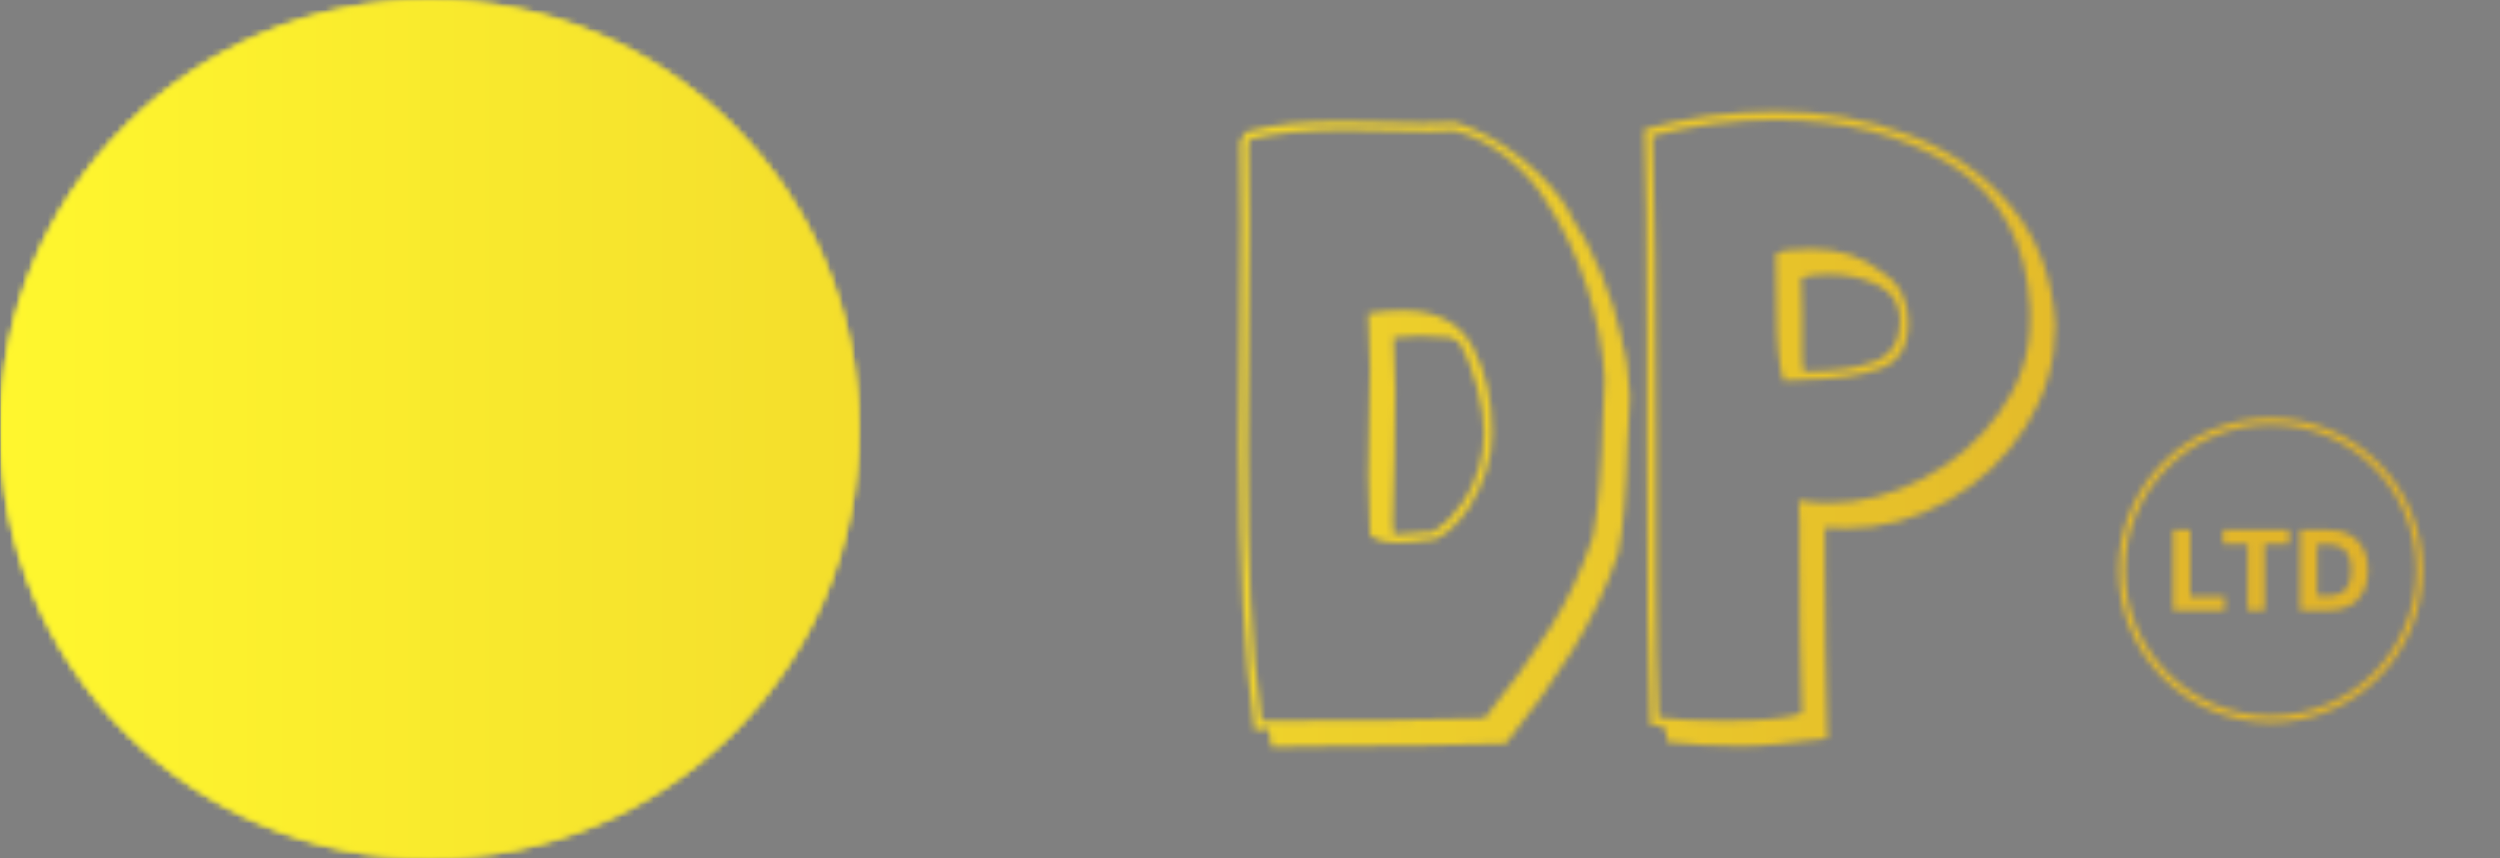 <svg xmlns="http://www.w3.org/2000/svg" version="1.1" xmlns:xlink="http://www.w3.org/1999/xlink" xmlns:svgjs="http://svgjs.dev/svgjs" width="1500" height="515" viewBox="0 0 1500 515"><rect x="0" y="0" width="1500" height="515" fill="#808080" stroke="none"/><g transform="matrix(1,0,0,1,-0.909,-0.01)"><svg viewBox="0 0 396 136" data-background-color="#000000" preserveAspectRatio="xMidYMid meet" height="515" width="1500" xmlns="http://www.w3.org/2000/svg" xmlns:xlink="http://www.w3.org/1999/xlink"><g id="tight-bounds" transform="matrix(1,0,0,1,0.24,0.003)"><svg viewBox="0 0 395.52 135.995" height="135.995" width="395.52"><g><svg viewBox="0 0 741.711 255.028" height="135.995" width="395.52"><g transform="matrix(1,0,0,1,346.191,13.025)"><svg viewBox="0 0 395.52 228.978" height="228.978" width="395.52"><g id="textblocktransform"><svg viewBox="0 0 395.52 228.978" height="228.978" width="395.52" id="textblock"><g><svg viewBox="0 0 395.52 228.978" height="228.978" width="395.52"><g transform="matrix(1,0,0,1,0,0)"><svg width="395.52" viewBox="-2.55 -40.2 78.125 45.65" height="228.978" data-palette-color="url(#06c8e085-0315-4c52-abfd-bab1d5b36979)"><g transform="matrix(1,0,0,1,0,0)"><g><svg width="12.756" viewBox="-0.84 -40.36 95.94 44.36" height="5.826" data-palette-color="url(#06c8e085-0315-4c52-abfd-bab1d5b36979)" id="scriptelement" x="56.178" y="-11.932"></svg></g></g></svg></g></svg></g></svg></g></svg></g><g><svg viewBox="0 0 255.028 255.028" height="255.028" width="255.028"><g><svg></svg></g><g id="icon-0"><svg viewBox="0 0 255.028 255.028" height="255.028" width="255.028"><g></g><g transform="matrix(1,0,0,1,86.208,59.598)"><svg viewBox="0 0 82.613 135.831" height="135.831" width="82.613"><g><svg xmlns="http://www.w3.org/2000/svg" xmlns:xlink="http://www.w3.org/1999/xlink" version="1.1" x="0" y="0" viewBox="21.516 5 54.761 90.038" style="enable-background:new 0 0 100 100;" xml:space="preserve" height="135.831" width="82.613" class="icon-dxe-0" data-fill-palette-color="quaternary" id="dxe-0"><path d="M49.1 5S11.9 62.5 23.9 81.1C36 99.6 62.5 99.8 74 81 85.6 62.3 49.1 5 49.1 5M25.7 69.4S23.7 51.5 45.6 20.1C45.6 20.1 28.8 60.8 34.1 73.5 26.6 78.7 25.7 69.4 25.7 69.4M72.7 73.8C69.5 86.5 60.1 89.5 57 90.7S43.9 93.1 35.6 87.6C35.6 87.6 51.6 91.6 58.7 83.3S66 64.7 66 64.7 68.2 52.2 51.3 15.7C51.2 15.6 76 60.7 72.7 73.8" fill="#000000" data-fill-palette-color="quaternary"></path></svg></g></svg></g></svg></g></svg></g></svg></g><defs></defs><mask id="382e04ab-598e-4b17-a4c2-0d6c8ea83423"><g id="SvgjsG2891"><svg viewBox="0 0 395.52 135.995" height="135.995" width="395.52"><g><svg viewBox="0 0 741.711 255.028" height="135.995" width="395.52"><g transform="matrix(1,0,0,1,346.191,13.025)"><svg viewBox="0 0 395.52 228.978" height="228.978" width="395.52"><g id="SvgjsG2890"><svg viewBox="0 0 395.52 228.978" height="228.978" width="395.52" id="SvgjsSvg2889"><g><svg viewBox="0 0 395.52 228.978" height="228.978" width="395.52"><g transform="matrix(1,0,0,1,0,0)"><svg width="395.52" viewBox="-2.55 -40.2 78.125 45.65" height="228.978" data-palette-color="url(#06c8e085-0315-4c52-abfd-bab1d5b36979)"><g transform="matrix(1,0,0,1,0,0)"><g><svg width="12.756" viewBox="-0.84 -40.36 95.94 44.36" height="5.826" data-palette-color="url(#06c8e085-0315-4c52-abfd-bab1d5b36979)" id="SvgjsSvg2888" x="56.178" y="-11.932"><path d="M26.44 0L3.16 0 3.16-36.36 10.85-36.36 10.85-6.34 26.44-6.34 26.44 0ZM36.75-30.02L25.62-30.02 25.62-36.36 55.48-36.36 55.48-30.02 44.35-30.02 44.35 0 36.75 0 36.75-30.02ZM73.31 0L73.31 0 60.42 0 60.42-36.36 73.41-36.36Q78.9-36.36 82.86-34.19 86.82-32.01 88.96-27.95 91.1-23.88 91.1-18.22L91.1-18.22Q91.1-12.54 88.96-8.45 86.82-4.37 82.83-2.18 78.85 0 73.31 0ZM68.11-29.78L68.11-6.59 72.99-6.59Q76.4-6.59 78.73-7.8 81.07-9.02 82.25-11.59 83.43-14.15 83.43-18.22L83.43-18.22Q83.43-22.25 82.25-24.8 81.07-27.36 78.74-28.57 76.42-29.78 73.01-29.78L73.01-29.78 68.11-29.78Z" opacity="1" transform="matrix(1,0,0,1,0,0)" fill="white" class="undefined-123" id="SvgjsPath2887"></path></svg></g></g><path d="M53.536-9.02C53.536-14.001 57.574-18.039 62.556-18.039 67.537-18.039 71.575-14.001 71.575-9.02 71.575-4.038 67.537 0 62.556 0 57.574 0 53.536-4.038 53.536-9.02ZM62.556-0.4C67.316-0.4 71.175-4.259 71.175-9.02 71.175-13.78 67.316-17.639 62.556-17.639 57.795-17.639 53.936-13.78 53.936-9.02 53.936-4.259 57.795-0.4 62.556-0.4Z" fill="white" id="SvgjsPath2886"></path><path d="M21.05-30.1Q23.2-26.85 24.15-22.6L24.15-22.6 24.1-22.65Q24.5-21.45 24.6-19.3L24.6-19.3 24.45-16.45Q24.35-12.2 23.9-10L23.9-10Q22.85-6.95 21.18-4.25 19.5-1.55 17.25 1.25L17.25 1.25Q12.45 1.4 7 1.4L7 1.4Q5.7 1.45 3.35 1.45L3.35 1.45 3.2 0.4 2.35 0.45Q1.45-6.1 1.45-16.3L1.45-16.3Q1.45-20.55 1.5-22.7L1.5-22.7 1.55-29.5Q1.55-32.75 1.5-34.35L1.5-34.35Q1.5-34.45 1.55-34.5L1.55-34.5Q1.65-34.75 1.9-35L1.9-35Q3.2-35.35 4.53-35.48 5.85-35.6 7.65-35.6L7.65-35.6Q9.2-35.6 10-35.55L10-35.55 12.3-35.5Q13.6-35.5 14.25-35.55L14.25-35.55Q16.25-34.95 18.2-33.38 20.15-31.8 21.1-30.1L21.1-30.1 21.05-30.1ZM14.2-35.05L12.75-35Q11.15-35 10.3-35.05L10.3-35.05 7.8-35.1Q4.35-35.1 2.15-34.55L2.15-34.55 2-34.35Q2.05-32.75 2.05-29.55L2.05-29.55 2-22.75Q1.95-20.55 1.95-16.1L1.95-16.1Q1.95-11.1 2.13-7.3 2.3-3.5 2.8-0.05L2.8-0.05 2.85-0.1Q11.6-0.1 16-0.25L16-0.25Q18.3-3.1 19.88-5.6 21.45-8.1 22.35-10.85L22.35-10.85 22.4-10.95Q22.9-13.6 23-18.1L23-18.1 23.1-20.35Q22.95-23.05 22.05-25.8 21.15-28.55 19.65-30.85L19.65-30.85Q18.75-32.35 17.28-33.5 15.8-34.65 14.2-35.05L14.2-35.05ZM12.7-10.8L12.6-10.8Q11.75-10.65 10.85-10.65L10.85-10.65Q9.7-10.65 9.2-11.1L9.2-11.1Q9.1-13.4 9.1-14.65L9.1-14.65 9.15-18Q9.2-19.05 9.2-21L9.2-21Q9.2-22.15 9.1-24.05L9.1-24.05 9.1-24.25 9.25-24.25Q10.15-24.4 11.15-24.4L11.15-24.4Q14.15-24.4 15.3-22.23 16.45-20.05 16.45-17.15L16.45-17.15Q16.45-14.9 15.05-12.7L15.05-12.7Q14.55-11.95 13.9-11.38 13.25-10.8 12.7-10.8L12.7-10.8ZM14.65-12.95Q15.95-14.9 15.95-17.15L15.95-17.15Q15.95-18.25 15.55-19.83 15.15-21.4 14.45-22.55L14.45-22.55 13.95-22.8Q12.75-22.9 12.15-22.9L12.15-22.9Q11.7-22.9 10.6-22.8L10.6-22.8Q10.7-20.9 10.7-19.65L10.7-19.65 10.65-15.8Q10.55-13.2 10.55-11.95L10.55-11.95 10.6-11.15 10.85-11.15Q11.4-11.15 11.9-11.23 12.4-11.3 12.65-11.3L12.65-11.3 12.75-11.25Q12.9-11.25 13.3-11.55L13.3-11.55 13.25-11.55Q14-12 14.65-13L14.65-13 14.65-12.95ZM49.8-23.5Q49.8-20.3 48.05-17.53 46.3-14.75 43.42-13.13 40.55-11.5 37.4-11.5L37.4-11.5Q36.55-11.5 36.15-11.55L36.15-11.55 36.15-9.45Q36.15-4.65 36.3 0.95L36.3 0.95Q35.8 0.95 34.9 1.1L34.9 1.1Q34.55 1.15 33.37 1.28 32.2 1.4 31.15 1.4L31.15 1.4Q28.9 1.4 26.8 1.15L26.8 1.15Q26.8 0.45 26.6 0.3 26.4 0.15 25.8 0.15L25.8 0.15Q25.6-4.7 25.6-16.95L25.6-16.95 25.6-23Q25.6-31.4 25.45-35.15L25.45-35.15Q29.25-36.2 33.25-36.2L33.25-36.2Q37.4-36.2 41.07-34.83 44.75-33.45 47.15-30.6 49.55-27.75 49.8-23.55L49.8-23.55 49.8-23.5ZM48.3-24.55Q48-30.35 43.65-33.02 39.3-35.7 33.2-35.7L33.2-35.7Q29.65-35.7 25.95-34.75L25.95-34.75Q26.15-29.15 26.15-17L26.15-17 26.15-8.2Q26.15-4 26.3-0.3L26.3-0.3Q27.65-0.1 30.15-0.1L30.15-0.1Q33.45-0.1 34.65-0.5L34.65-0.5 34.8-0.6Q34.65-5.45 34.65-9.8L34.65-9.8 34.65-11.75Q34.65-12.7 34.6-13.15L34.6-13.15Q35.5-13 36.4-13L36.4-13Q39.2-13 41.97-14.45 44.75-15.9 46.52-18.4 48.3-20.9 48.3-23.8L48.3-23.8 48.3-24.55ZM41.1-23.75Q41.1-21.55 39.42-20.95 37.75-20.35 34.95-20.3L34.95-20.3 33.85-20.25 33.7-20.25Q33.3-21.5 33.3-24.35L33.3-24.35Q33.3-26.7 33.25-27.75L33.25-27.75Q33.55-28.05 35.35-28.05L35.35-28.05Q37.85-28.05 39.55-26.65L39.55-26.65Q40.3-26.2 40.7-25.43 41.1-24.65 41.1-23.75L41.1-23.75ZM36.35-26.55Q35.4-26.55 34.75-26.35L34.75-26.35Q34.8-25.6 34.8-24.2L34.8-24.2 34.8-22.75 34.8-21.9Q34.8-21.15 34.9-20.8L34.9-20.8 35.15-20.8Q37.55-20.8 39.07-21.38 40.6-21.95 40.6-23.8L40.6-23.8Q40.6-25.25 39.3-25.9 38-26.55 36.35-26.55L36.35-26.55Z" opacity="1" transform="matrix(1,0,0,1,0,0)" fill="white" class="wordmark-text-0" id="SvgjsPath2885"></path></svg></g></svg></g></svg></g></svg></g><g><svg viewBox="0 0 255.028 255.028" height="255.028" width="255.028"><g><svg></svg></g><g id="SvgjsG2884"><svg viewBox="0 0 255.028 255.028" height="255.028" width="255.028"><g><path d="M0 127.514c0-70.424 57.09-127.514 127.514-127.514 70.424 0 127.514 57.09 127.514 127.514 0 70.424-57.09 127.514-127.514 127.514-70.424 0-127.514-57.09-127.514-127.514zM127.514 237.616c60.808 0 110.102-49.294 110.102-110.102 0-60.808-49.294-110.102-110.102-110.102-60.808 0-110.102 49.294-110.102 110.102 0 60.808 49.294 110.102 110.102 110.102z" fill="black" stroke="transparent"></path><ellipse rx="126.239" ry="126.239" cx="127.514" cy="127.514" fill="black" stroke="transparent" stroke-width="0" fill-opacity="1"></ellipse></g><g transform="matrix(1,0,0,1,86.208,59.598)"><svg viewBox="0 0 82.613 135.831" height="135.831" width="82.613"><g><svg xmlns="http://www.w3.org/2000/svg" xmlns:xlink="http://www.w3.org/1999/xlink" version="1.1" x="0" y="0" viewBox="21.516 5 54.761 90.038" style="enable-background:new 0 0 100 100;" xml:space="preserve" height="135.831" width="82.613" class="icon-dxe-0" data-fill-palette-color="quaternary" id="SvgjsSvg2883"><path d="M49.1 5S11.9 62.5 23.9 81.1C36 99.6 62.5 99.8 74 81 85.6 62.3 49.1 5 49.1 5M25.7 69.4S23.7 51.5 45.6 20.1C45.6 20.1 28.8 60.8 34.1 73.5 26.6 78.7 25.7 69.4 25.7 69.4M72.7 73.8C69.5 86.5 60.1 89.5 57 90.7S43.9 93.1 35.6 87.6C35.6 87.6 51.6 91.6 58.7 83.3S66 64.7 66 64.7 68.2 52.2 51.3 15.7C51.2 15.6 76 60.7 72.7 73.8" fill="black"></path></svg></g></svg></g></svg></g></svg></g></svg></g><defs><mask></mask></defs></svg><rect width="395.52" height="135.995" fill="black" stroke="none" visibility="hidden"></rect></g></mask><linearGradient x1="0" x2="1" y1="0.5" y2="0.5" id="06c8e085-0315-4c52-abfd-bab1d5b36979"><stop stop-color="#fff72e" offset="0"></stop><stop stop-color="#deae29" offset="1"></stop></linearGradient><rect width="395.52" height="135.995" fill="url(#06c8e085-0315-4c52-abfd-bab1d5b36979)" mask="url(#382e04ab-598e-4b17-a4c2-0d6c8ea83423)" data-fill-palette-color="primary"></rect><mask id="16a96276-0e56-496d-946e-a295dc3ccc3f"><g id="SvgjsG2922"><svg viewBox="0 0 395.52 135.995" height="135.995" width="395.52"><g><svg viewBox="0 0 741.711 255.028" height="135.995" width="395.52"><g transform="matrix(1,0,0,1,346.191,13.025)"><svg viewBox="0 0 395.52 228.978" height="228.978" width="395.52"><g id="SvgjsG2921"><svg viewBox="0 0 395.52 228.978" height="228.978" width="395.52" id="SvgjsSvg2920"><g><svg viewBox="0 0 395.52 228.978" height="228.978" width="395.52"><g transform="matrix(1,0,0,1,0,0)"><svg width="395.52" viewBox="-2.55 -40.2 78.125 45.65" height="228.978" data-palette-color="url(#06c8e085-0315-4c52-abfd-bab1d5b36979)"><g transform="matrix(1,0,0,1,0,0)"><g><svg width="12.756" viewBox="-0.84 -40.36 95.94 44.36" height="5.826" data-palette-color="url(#06c8e085-0315-4c52-abfd-bab1d5b36979)" id="SvgjsSvg2919" x="56.178" y="-11.932"></svg></g></g></svg></g></svg></g></svg></g></svg></g><g><svg viewBox="0 0 255.028 255.028" height="255.028" width="255.028"><g><svg></svg></g><g id="SvgjsG2918"><svg viewBox="0 0 255.028 255.028" height="255.028" width="255.028"><g><path d="M0 127.514c0-70.424 57.09-127.514 127.514-127.514 70.424 0 127.514 57.09 127.514 127.514 0 70.424-57.09 127.514-127.514 127.514-70.424 0-127.514-57.09-127.514-127.514zM127.514 237.616c60.808 0 110.102-49.294 110.102-110.102 0-60.808-49.294-110.102-110.102-110.102-60.808 0-110.102 49.294-110.102 110.102 0 60.808 49.294 110.102 110.102 110.102z" fill="white" stroke="transparent"></path><ellipse rx="126.239" ry="126.239" cx="127.514" cy="127.514" fill="white" stroke="transparent" stroke-width="0" fill-opacity="1"></ellipse></g><g transform="matrix(1,0,0,1,86.208,59.598)"><svg viewBox="0 0 82.613 135.831" height="135.831" width="82.613"><g><svg xmlns="http://www.w3.org/2000/svg" xmlns:xlink="http://www.w3.org/1999/xlink" version="1.1" x="0" y="0" viewBox="21.516 5 54.761 90.038" style="enable-background:new 0 0 100 100;" xml:space="preserve" height="135.831" width="82.613" class="icon-dxe-0" data-fill-palette-color="quaternary" id="SvgjsSvg2917"><path d="M49.1 5S11.9 62.5 23.9 81.1C36 99.6 62.5 99.8 74 81 85.6 62.3 49.1 5 49.1 5M25.7 69.4S23.7 51.5 45.6 20.1C45.6 20.1 28.8 60.8 34.1 73.5 26.6 78.7 25.7 69.4 25.7 69.4M72.7 73.8C69.5 86.5 60.1 89.5 57 90.7S43.9 93.1 35.6 87.6C35.6 87.6 51.6 91.6 58.7 83.3S66 64.7 66 64.7 68.2 52.2 51.3 15.7C51.2 15.6 76 60.7 72.7 73.8" fill="black"></path></svg></g></svg></g></svg></g></svg></g></svg></g><defs><mask></mask></defs><mask><g id="SvgjsG2916"><svg viewBox="0 0 395.52 135.995" height="135.995" width="395.52"><g><svg viewBox="0 0 741.711 255.028" height="135.995" width="395.52"><g transform="matrix(1,0,0,1,346.191,13.025)"><svg viewBox="0 0 395.52 228.978" height="228.978" width="395.52"><g id="SvgjsG2915"><svg viewBox="0 0 395.52 228.978" height="228.978" width="395.52" id="SvgjsSvg2914"><g><svg viewBox="0 0 395.52 228.978" height="228.978" width="395.52"><g transform="matrix(1,0,0,1,0,0)"><svg width="395.52" viewBox="-2.55 -40.2 78.125 45.65" height="228.978" data-palette-color="url(#06c8e085-0315-4c52-abfd-bab1d5b36979)"><g transform="matrix(1,0,0,1,0,0)"><g><svg width="12.756" viewBox="-0.84 -40.36 95.94 44.36" height="5.826" data-palette-color="url(#06c8e085-0315-4c52-abfd-bab1d5b36979)" id="SvgjsSvg2913" x="56.178" y="-11.932"><path d="M26.44 0L3.16 0 3.16-36.36 10.85-36.36 10.85-6.34 26.44-6.34 26.44 0ZM36.75-30.02L25.62-30.02 25.62-36.36 55.48-36.36 55.48-30.02 44.35-30.02 44.35 0 36.75 0 36.75-30.02ZM73.31 0L73.31 0 60.42 0 60.42-36.36 73.41-36.36Q78.9-36.36 82.86-34.19 86.82-32.01 88.96-27.95 91.1-23.88 91.1-18.22L91.1-18.22Q91.1-12.54 88.96-8.45 86.82-4.37 82.83-2.18 78.85 0 73.31 0ZM68.11-29.78L68.11-6.59 72.99-6.59Q76.4-6.59 78.73-7.8 81.07-9.02 82.25-11.59 83.43-14.15 83.43-18.22L83.43-18.22Q83.43-22.25 82.25-24.8 81.07-27.36 78.74-28.57 76.42-29.78 73.01-29.78L73.01-29.78 68.11-29.78Z" opacity="1" transform="matrix(1,0,0,1,0,0)" fill="black" class="undefined-123" id="SvgjsPath2912"></path></svg></g></g><path d="M53.536-9.02C53.536-14.001 57.574-18.039 62.556-18.039 67.537-18.039 71.575-14.001 71.575-9.02 71.575-4.038 67.537 0 62.556 0 57.574 0 53.536-4.038 53.536-9.02ZM62.556-0.4C67.316-0.4 71.175-4.259 71.175-9.02 71.175-13.78 67.316-17.639 62.556-17.639 57.795-17.639 53.936-13.78 53.936-9.02 53.936-4.259 57.795-0.4 62.556-0.4Z" fill="black" id="SvgjsPath2911"></path><path d="M21.05-30.1Q23.2-26.85 24.15-22.6L24.15-22.6 24.1-22.65Q24.5-21.45 24.6-19.3L24.6-19.3 24.45-16.45Q24.35-12.2 23.9-10L23.9-10Q22.85-6.95 21.18-4.25 19.5-1.55 17.25 1.25L17.25 1.25Q12.45 1.4 7 1.4L7 1.4Q5.7 1.45 3.35 1.45L3.35 1.45 3.2 0.4 2.35 0.45Q1.45-6.1 1.45-16.3L1.45-16.3Q1.45-20.55 1.5-22.7L1.5-22.7 1.55-29.5Q1.55-32.75 1.5-34.35L1.5-34.35Q1.5-34.45 1.55-34.5L1.55-34.5Q1.65-34.75 1.9-35L1.9-35Q3.2-35.35 4.53-35.48 5.85-35.6 7.65-35.6L7.65-35.6Q9.2-35.6 10-35.55L10-35.55 12.3-35.5Q13.6-35.5 14.25-35.55L14.25-35.55Q16.25-34.95 18.2-33.38 20.15-31.8 21.1-30.1L21.1-30.1 21.05-30.1ZM14.2-35.05L12.75-35Q11.15-35 10.3-35.05L10.3-35.05 7.8-35.1Q4.35-35.1 2.15-34.55L2.15-34.55 2-34.35Q2.05-32.75 2.05-29.55L2.05-29.55 2-22.75Q1.95-20.55 1.95-16.1L1.95-16.1Q1.95-11.1 2.13-7.3 2.3-3.5 2.8-0.05L2.8-0.05 2.85-0.1Q11.6-0.1 16-0.25L16-0.25Q18.3-3.1 19.88-5.6 21.45-8.1 22.35-10.85L22.35-10.85 22.4-10.95Q22.9-13.6 23-18.1L23-18.1 23.1-20.35Q22.95-23.05 22.05-25.8 21.15-28.55 19.65-30.85L19.65-30.85Q18.75-32.35 17.28-33.5 15.8-34.65 14.2-35.05L14.2-35.05ZM12.7-10.8L12.6-10.8Q11.75-10.65 10.85-10.65L10.85-10.65Q9.7-10.65 9.2-11.1L9.2-11.1Q9.1-13.4 9.1-14.65L9.1-14.65 9.15-18Q9.2-19.05 9.2-21L9.2-21Q9.2-22.15 9.1-24.05L9.1-24.05 9.1-24.25 9.25-24.25Q10.15-24.4 11.15-24.4L11.15-24.4Q14.15-24.4 15.3-22.23 16.45-20.05 16.45-17.15L16.45-17.15Q16.45-14.9 15.05-12.7L15.05-12.7Q14.55-11.95 13.9-11.38 13.25-10.8 12.7-10.8L12.7-10.8ZM14.65-12.95Q15.95-14.9 15.95-17.15L15.95-17.15Q15.95-18.25 15.55-19.83 15.15-21.4 14.45-22.55L14.45-22.55 13.95-22.8Q12.75-22.9 12.15-22.9L12.15-22.9Q11.7-22.9 10.6-22.8L10.6-22.8Q10.7-20.9 10.7-19.65L10.7-19.65 10.65-15.8Q10.55-13.2 10.55-11.95L10.55-11.95 10.6-11.15 10.85-11.15Q11.4-11.15 11.9-11.23 12.4-11.3 12.65-11.3L12.65-11.3 12.75-11.25Q12.9-11.25 13.3-11.55L13.3-11.55 13.25-11.55Q14-12 14.65-13L14.65-13 14.65-12.95ZM49.8-23.5Q49.8-20.3 48.05-17.53 46.3-14.75 43.42-13.13 40.55-11.5 37.4-11.5L37.4-11.5Q36.55-11.5 36.15-11.55L36.15-11.55 36.15-9.45Q36.15-4.65 36.3 0.95L36.3 0.95Q35.8 0.95 34.9 1.1L34.9 1.1Q34.55 1.15 33.37 1.28 32.2 1.4 31.15 1.4L31.15 1.4Q28.9 1.4 26.8 1.15L26.8 1.15Q26.8 0.45 26.6 0.3 26.4 0.15 25.8 0.15L25.8 0.15Q25.6-4.7 25.6-16.95L25.6-16.95 25.6-23Q25.6-31.4 25.45-35.15L25.45-35.15Q29.25-36.2 33.25-36.2L33.25-36.2Q37.4-36.2 41.07-34.83 44.75-33.45 47.15-30.6 49.55-27.75 49.8-23.55L49.8-23.55 49.8-23.5ZM48.3-24.55Q48-30.35 43.65-33.02 39.3-35.7 33.2-35.7L33.2-35.7Q29.65-35.7 25.95-34.75L25.95-34.75Q26.15-29.15 26.15-17L26.15-17 26.15-8.2Q26.15-4 26.3-0.3L26.3-0.3Q27.65-0.1 30.15-0.1L30.15-0.1Q33.45-0.1 34.65-0.5L34.65-0.5 34.8-0.6Q34.65-5.45 34.65-9.8L34.65-9.8 34.65-11.75Q34.65-12.7 34.6-13.15L34.6-13.15Q35.5-13 36.4-13L36.4-13Q39.2-13 41.97-14.45 44.75-15.9 46.52-18.4 48.3-20.9 48.3-23.8L48.3-23.8 48.3-24.55ZM41.1-23.75Q41.1-21.55 39.42-20.95 37.75-20.35 34.95-20.3L34.95-20.3 33.85-20.25 33.7-20.25Q33.3-21.5 33.3-24.35L33.3-24.35Q33.3-26.7 33.25-27.75L33.25-27.75Q33.55-28.05 35.35-28.05L35.35-28.05Q37.85-28.05 39.55-26.65L39.55-26.65Q40.3-26.2 40.7-25.43 41.1-24.65 41.1-23.75L41.1-23.75ZM36.35-26.55Q35.4-26.55 34.75-26.35L34.75-26.35Q34.8-25.6 34.8-24.2L34.8-24.2 34.8-22.75 34.8-21.9Q34.8-21.15 34.9-20.8L34.9-20.8 35.15-20.8Q37.55-20.8 39.07-21.38 40.6-21.95 40.6-23.8L40.6-23.8Q40.6-25.25 39.3-25.9 38-26.55 36.35-26.55L36.35-26.55Z" opacity="1" transform="matrix(1,0,0,1,0,0)" fill="black" class="wordmark-text-0" id="SvgjsPath2910"></path></svg></g></svg></g></svg></g></svg></g><g><svg viewBox="0 0 255.028 255.028" height="255.028" width="255.028"><g><svg></svg></g><g id="SvgjsG2909"><svg viewBox="0 0 255.028 255.028" height="255.028" width="255.028"><g><path d="M0 127.514c0-70.424 57.09-127.514 127.514-127.514 70.424 0 127.514 57.09 127.514 127.514 0 70.424-57.09 127.514-127.514 127.514-70.424 0-127.514-57.09-127.514-127.514zM127.514 237.616c60.808 0 110.102-49.294 110.102-110.102 0-60.808-49.294-110.102-110.102-110.102-60.808 0-110.102 49.294-110.102 110.102 0 60.808 49.294 110.102 110.102 110.102z" fill="black" stroke="transparent"></path><ellipse rx="126.239" ry="126.239" cx="127.514" cy="127.514" fill="black" stroke="transparent" stroke-width="0" fill-opacity="1"></ellipse></g><g transform="matrix(1,0,0,1,86.208,59.598)"><svg viewBox="0 0 82.613 135.831" height="135.831" width="82.613"><g><svg xmlns="http://www.w3.org/2000/svg" xmlns:xlink="http://www.w3.org/1999/xlink" version="1.1" x="0" y="0" viewBox="21.516 5 54.761 90.038" style="enable-background:new 0 0 100 100;" xml:space="preserve" height="135.831" width="82.613" class="icon-dxe-0" data-fill-palette-color="quaternary" id="SvgjsSvg2908"><path d="M49.1 5S11.9 62.5 23.9 81.1C36 99.6 62.5 99.8 74 81 85.6 62.3 49.1 5 49.1 5M25.7 69.4S23.7 51.5 45.6 20.1C45.6 20.1 28.8 60.8 34.1 73.5 26.6 78.7 25.7 69.4 25.7 69.4M72.7 73.8C69.5 86.5 60.1 89.5 57 90.7S43.9 93.1 35.6 87.6C35.6 87.6 51.6 91.6 58.7 83.3S66 64.7 66 64.7 68.2 52.2 51.3 15.7C51.2 15.6 76 60.7 72.7 73.8" fill="black"></path></svg></g></svg></g></svg></g></svg></g></svg></g><defs><mask></mask></defs></svg><rect width="395.52" height="135.995" fill="black" stroke="none" visibility="hidden"></rect></g></mask></svg><rect width="395.52" height="135.995" fill="black" stroke="none" visibility="hidden"></rect></g></mask><linearGradient x1="0" x2="1" y1="0.5" y2="0.5" id="53b4190b-48b6-4334-998a-9e0bf5c9db75"><stop stop-color="#fff72e" offset="0"></stop><stop stop-color="#deae29" offset="1"></stop></linearGradient><rect width="395.52" height="135.995" fill="url(#53b4190b-48b6-4334-998a-9e0bf5c9db75)" mask="url(#16a96276-0e56-496d-946e-a295dc3ccc3f)" data-fill-palette-color="accent"></rect></svg><rect width="395.52" height="135.995" fill="none" stroke="none" visibility="hidden"></rect></g></svg></g></svg>